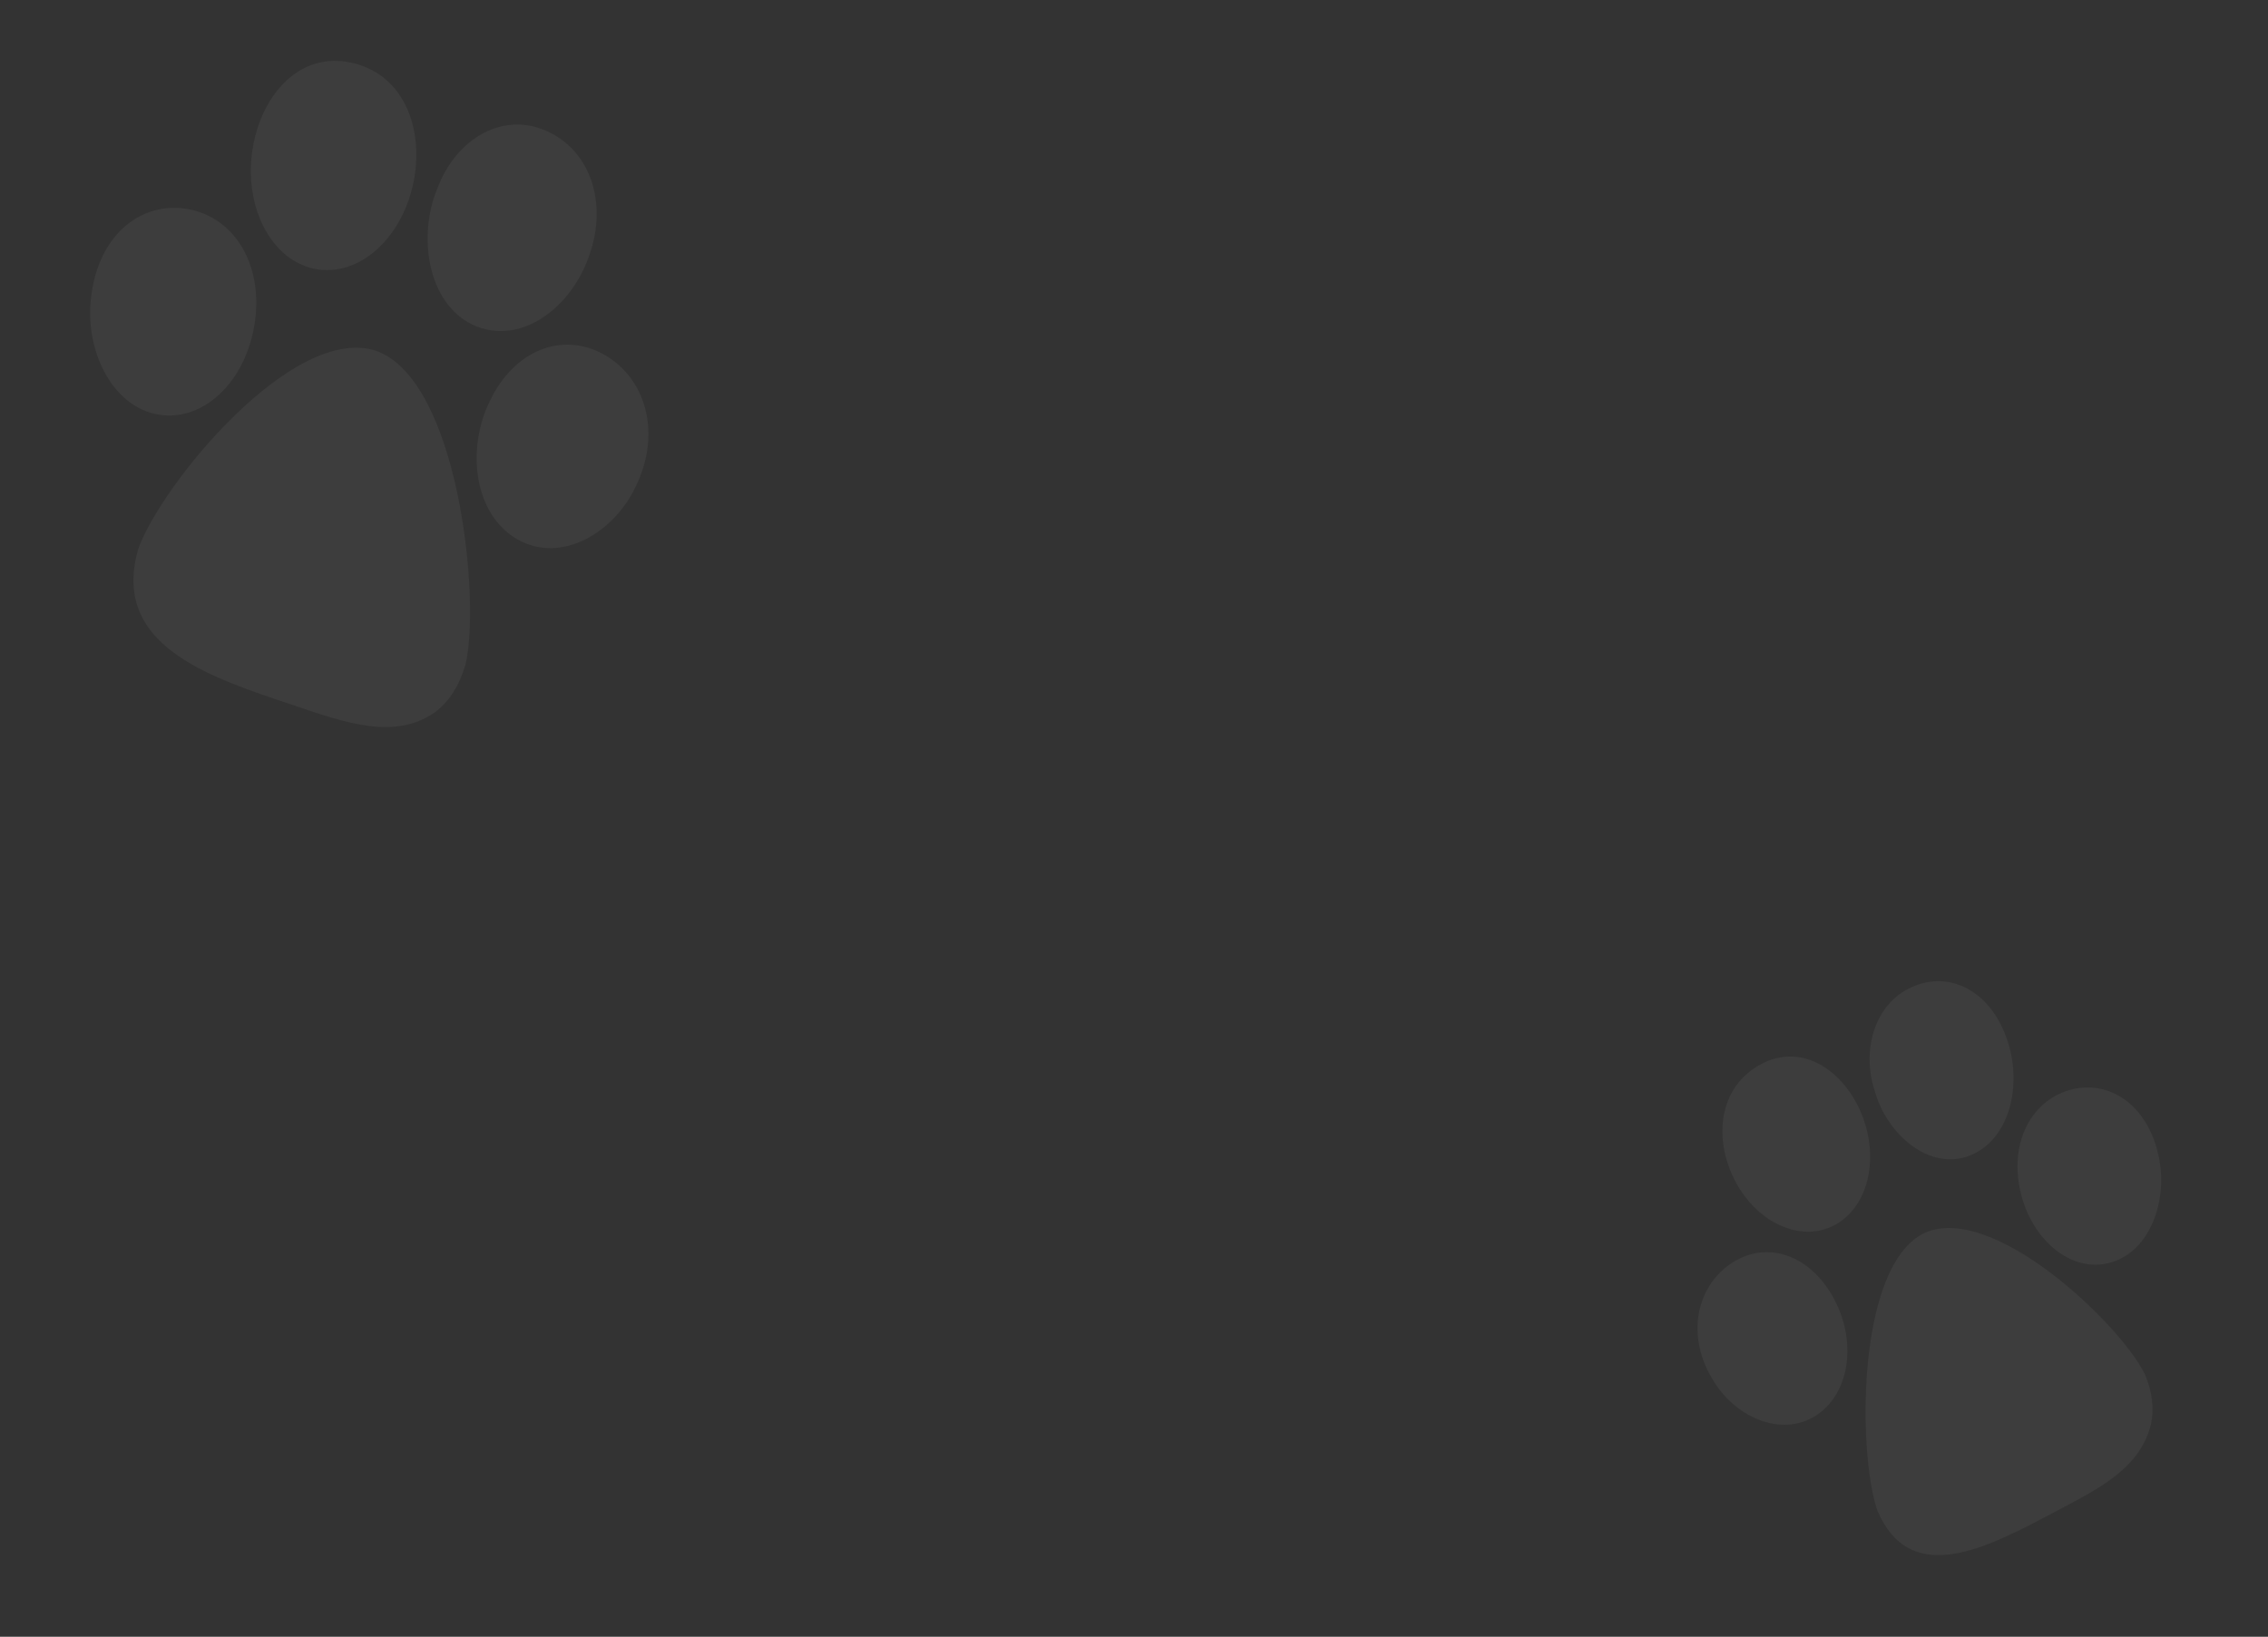 <svg width="338" height="244" viewBox="0 0 338 244" fill="none" xmlns="http://www.w3.org/2000/svg">
<rect x="0" y="0" width="338" height="244" fill="#333333" stroke="none"/>
<path opacity="0.05" fill-rule="evenodd" clip-rule="evenodd" d="M70.415 48.398C77.282 51.635 84.683 46.248 87.546 38.817C90.69 30.89 88.307 22.848 81.84 19.703C75.162 16.434 68.046 20.535 65.217 28.002C62.187 35.152 63.703 45.166 70.415 48.398ZM96.075 60.607C95.125 57.302 93.015 54.578 90.144 52.923C83.815 49.306 76.598 52.208 72.99 59.798C69.512 66.864 70.537 76.63 77.112 80.408C83.674 84.156 91.643 79.365 94.85 72.303C96.7 68.425 97.124 64.268 96.075 60.607ZM46.694 40.039C43.847 39.382 41.448 37.497 39.77 34.678C33.491 24.173 40.213 6.518 52.547 9.38C64.441 12.21 64.527 29.368 56.384 36.993C53.531 39.676 50.011 40.787 46.694 40.039ZM56.104 52.313C43.702 48.14 23.978 72.326 20.601 81.829C16.735 95.243 29.235 100.242 41.121 104.257L41.141 104.264C42.072 104.572 42.994 104.886 43.906 105.196C51.712 107.855 58.828 110.278 64.74 106.245C66.886 104.674 68.447 102.254 69.389 99.022C71.652 89.251 68.34 56.749 56.104 52.313ZM38.03 47.677C37.423 52.463 35.264 56.702 32.092 59.322C29.599 61.388 26.639 62.276 23.773 61.835C16.433 60.684 12.474 51.715 13.626 43.903C14.197 39.55 16.029 35.889 18.818 33.58C21.338 31.498 24.502 30.608 27.707 31.119C34.776 32.199 39.113 39.173 38.03 47.677Z" fill="white"/>
<path opacity="0.05" fill-rule="evenodd" clip-rule="evenodd" d="M293.5 172.296C299.541 169.941 301.352 161.81 299.223 155.295C297.008 148.288 291.249 144.746 285.509 146.902C279.571 149.116 277.258 156.254 279.428 162.771C281.304 169.215 287.56 174.555 293.5 172.296ZM316.132 163.57C313.784 162.095 311.013 161.729 308.327 162.524C302.424 164.295 299.413 170.743 301.157 177.834C302.706 184.513 308.522 190.011 314.665 188.183C320.783 186.346 323.269 178.227 321.551 171.724C320.665 168.097 318.731 165.206 316.132 163.57ZM274.127 182.211C271.985 183.62 269.475 183.967 266.926 183.264C257.408 180.664 252.298 165.237 261.586 159.146C270.578 153.318 279.715 164.075 278.62 174.091C278.243 177.607 276.613 180.56 274.127 182.211ZM286.556 183.923C276.532 189.231 276.906 217.095 279.808 225.244C284.474 236.171 294.996 231.322 304.611 226.245L304.628 226.237C305.377 225.835 306.124 225.442 306.864 225.054C313.19 221.733 318.957 218.706 320.547 212.381C321.068 210.018 320.771 207.494 319.653 204.855C315.907 197.249 296.614 178.888 286.556 183.923ZM272.711 192.568C274.862 195.973 275.745 200.025 275.133 203.706C274.656 206.604 273.261 209.058 271.222 210.614C265.987 214.587 258.744 211.468 255.335 205.809C253.39 202.701 252.607 199.221 253.142 195.981C253.628 193.056 255.15 190.471 257.441 188.741C262.467 184.898 268.892 186.517 272.711 192.568Z" fill="white"/>
</svg>
